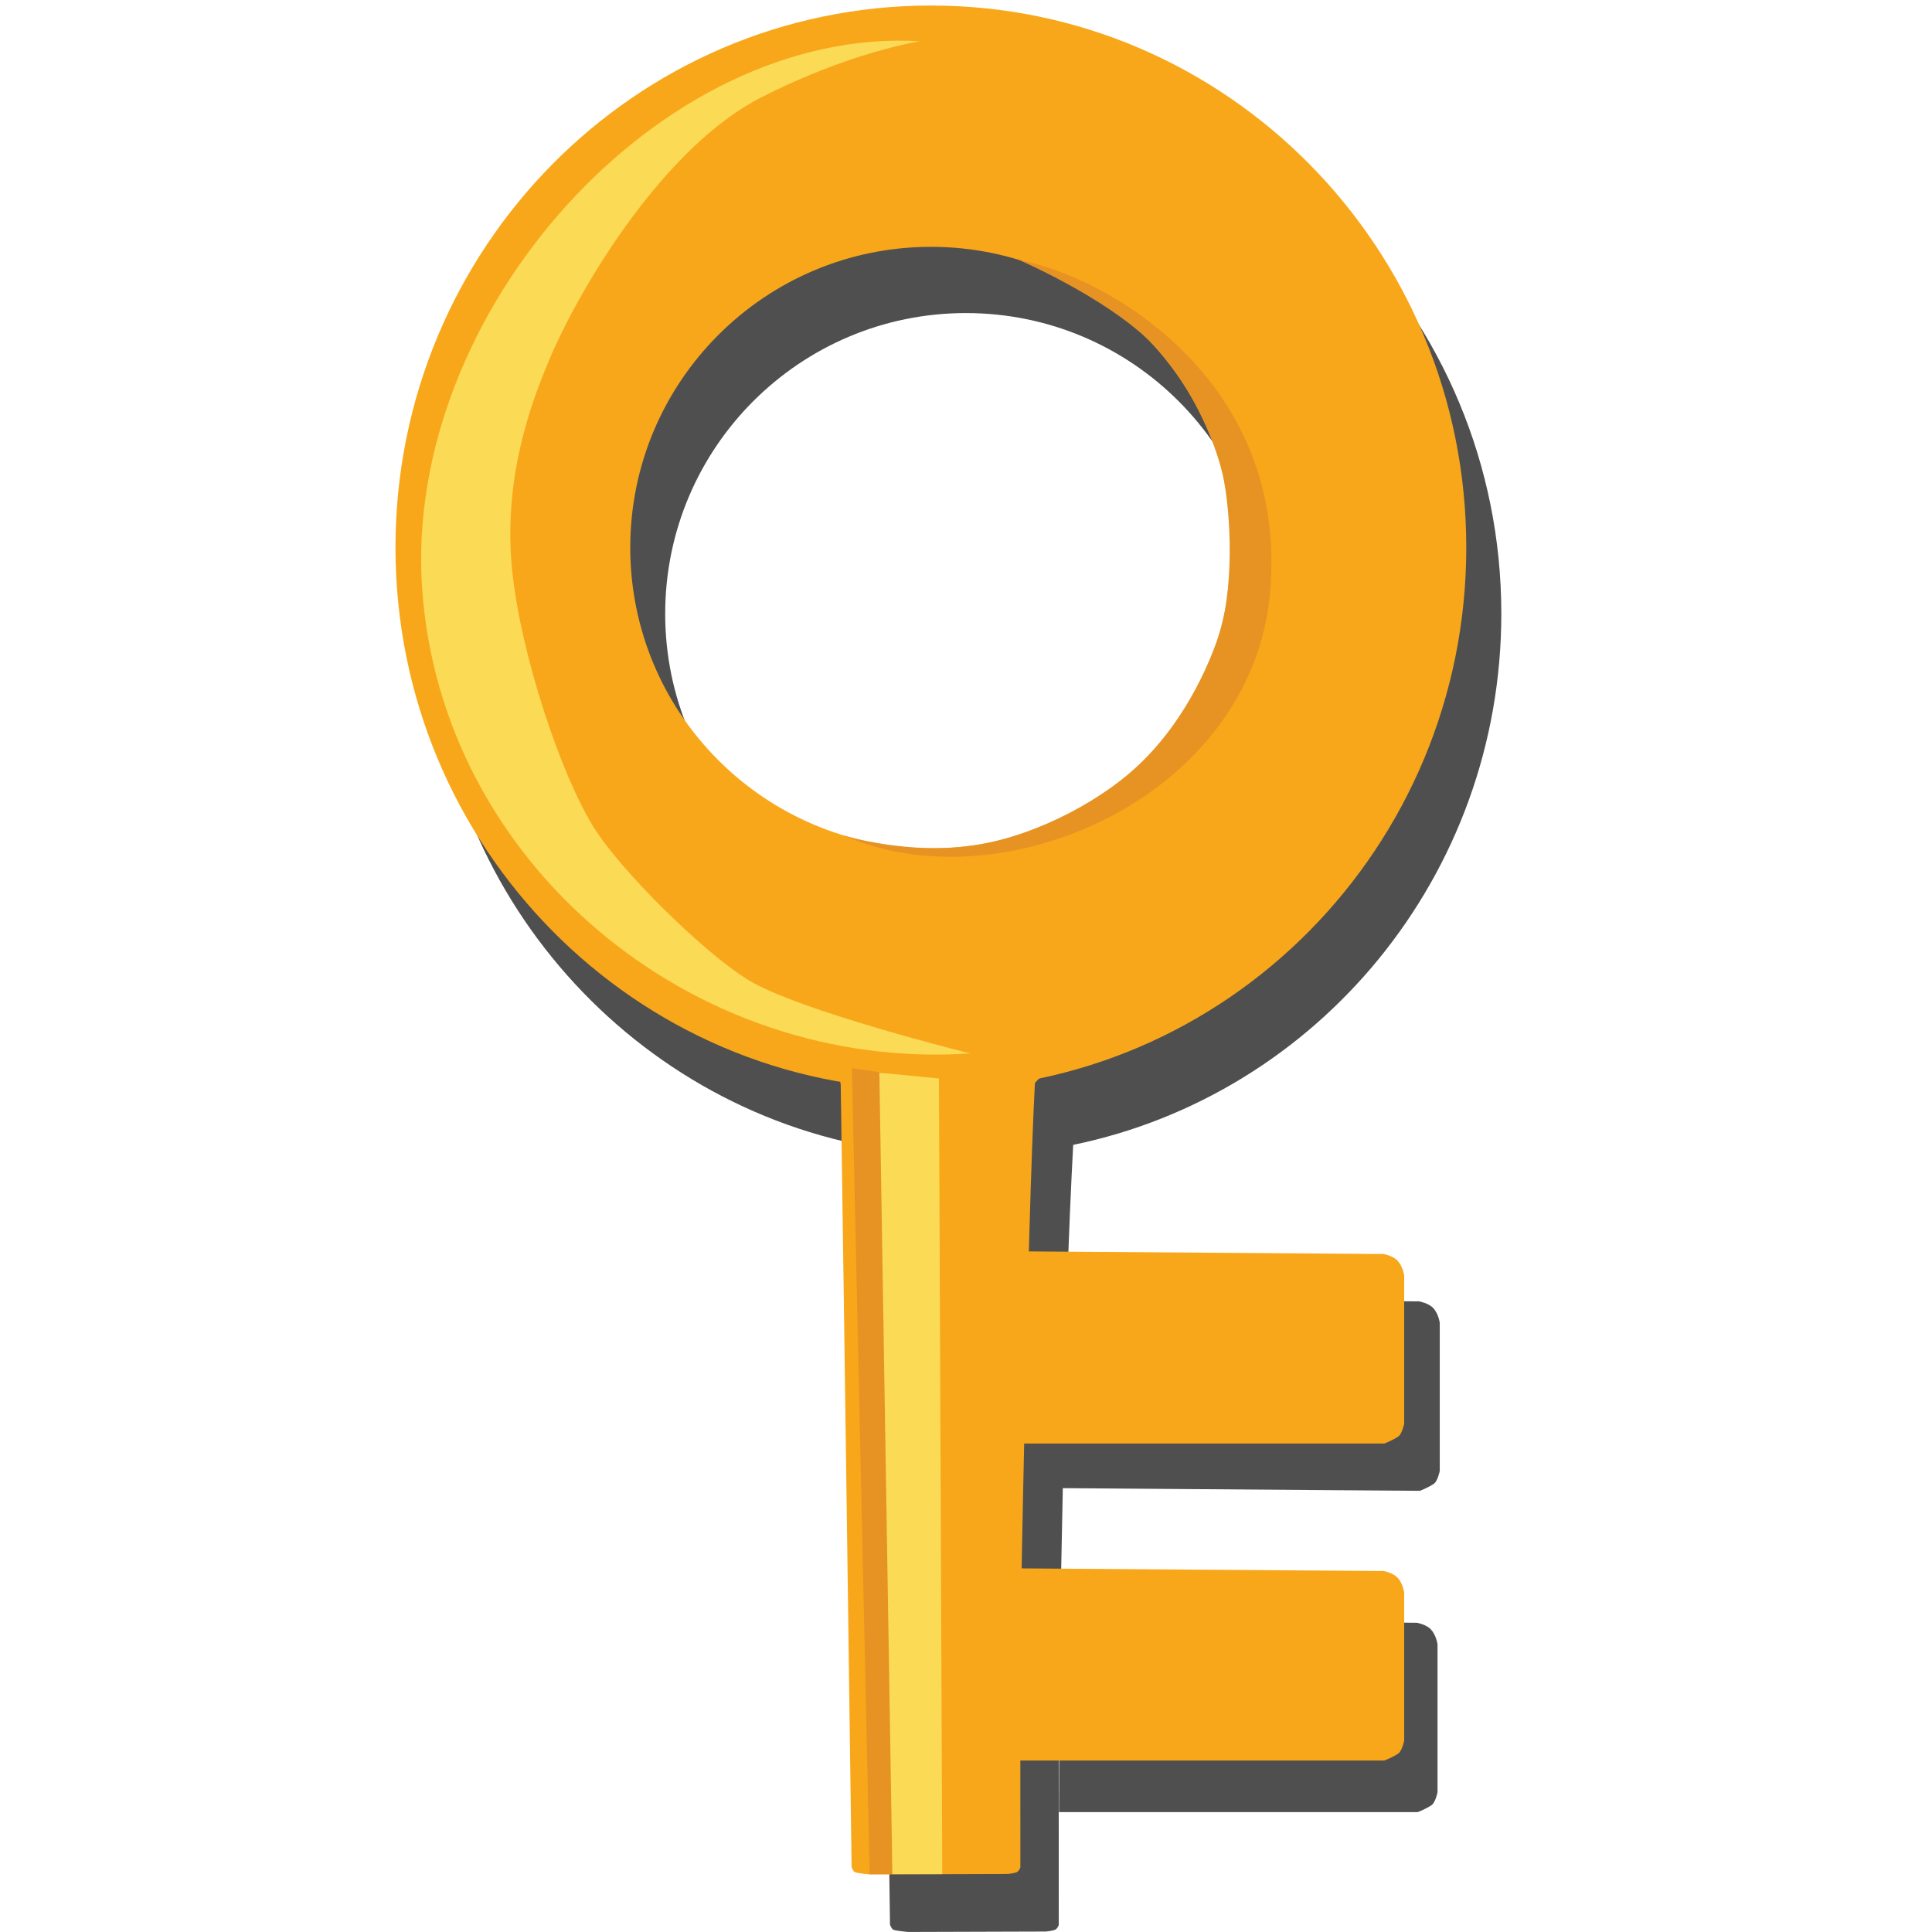 <?xml version="1.0" encoding="utf-8"?>
<!-- Generator: Adobe Illustrator 17.0.0, SVG Export Plug-In . SVG Version: 6.00 Build 0)  -->
<!DOCTYPE svg PUBLIC "-//W3C//DTD SVG 1.1//EN" "http://www.w3.org/Graphics/SVG/1.1/DTD/svg11.dtd">
<svg version="1.1" id="Layer_1" xmlns="http://www.w3.org/2000/svg" xmlns:xlink="http://www.w3.org/1999/xlink" x="0px" y="0px"
	 width="50px" height="50px" viewBox="0 0 50 50" enable-background="new 0 0 50 50" xml:space="preserve">
<g opacity="0.8">
	<circle fill="none" cx="25.022" cy="15.885" r="7.783"/>
	<g>
		<circle fill="none" cx="24.998" cy="15.885" r="7.783"/>
		<g>
			<circle fill="none" cx="24.998" cy="15.885" r="7.783"/>
			<path fill="#232323" d="M36.728,33.68l-9.119-0.069c0.049-1.628,0.112-2.979,0.165-3.982c6.323-1.301,11.08-6.96,11.08-13.747
				c0-7.746-6.204-14.028-13.856-14.028c-7.654,0-13.856,6.28-13.856,14.028c0,6.973,5.028,12.755,11.612,13.841
				c0.079,5.109,0.279,20.087,0.279,20.087s0.037,0.107,0.088,0.131c0.06,0.03,0.38,0.058,0.38,0.058l3.518-0.011
				c0,0,0.118,0.006,0.279-0.043c0.064-0.019,0.103-0.125,0.103-0.125l-0.002-5.841c0,0,0.006-0.406,0.019-1.082l-0.011,4.001h9.282
				c0,0,0.198-0.073,0.359-0.18c0.103-0.069,0.155-0.335,0.155-0.335v-3.825c0,0-0.028-0.236-0.172-0.389
				c-0.12-0.129-0.359-0.172-0.359-0.172l-9.235-0.069l0.069-3.415l9.241,0.069c0,0,0.198-0.073,0.359-0.18
				c0.103-0.069,0.155-0.335,0.155-0.335v-3.829c0,0-0.028-0.236-0.172-0.389C36.969,33.723,36.728,33.68,36.728,33.68z
				 M24.998,23.668c-4.3,0-7.783-3.486-7.783-7.783s3.486-7.783,7.783-7.783c4.3,0,7.783,3.486,7.783,7.783
				S29.295,23.668,24.998,23.668z"/>
		</g>
	</g>
</g>
<path fill="#F8A71A" d="M26.484,32.385l9.323,0.069c0,0,0.241,0.043,0.361,0.172c0.144,0.152,0.172,0.389,0.172,0.389v3.829
	c0,0-0.052,0.266-0.155,0.335c-0.161,0.107-0.361,0.18-0.361,0.18h-9.34C26.484,37.359,26.484,32.385,26.484,32.385z"/>
<path fill="#F8A71A" d="M26.364,40.589l9.443,0.069c0,0,0.241,0.043,0.361,0.172c0.144,0.152,0.172,0.389,0.172,0.389v3.829
	c0,0-0.052,0.266-0.155,0.335c-0.161,0.107-0.361,0.18-0.361,0.18h-9.46C26.364,45.563,26.364,40.589,26.364,40.589z"/>
<path fill="#F8A71A" d="M24.094,0.143c-7.654,0-13.859,6.28-13.859,14.028c0,7.746,6.204,14.028,13.856,14.028
	s13.856-6.28,13.856-14.028C37.95,6.423,31.746,0.143,24.094,0.143z M24.094,21.954c-4.3,0-7.783-3.486-7.783-7.783
	s3.486-7.783,7.783-7.783c4.3,0,7.783,3.486,7.783,7.783S28.391,21.954,24.094,21.954z"/>
<path fill="#F8A71A" d="M26.918,27.886c0,0-0.133,0.127-0.135,0.152c-0.195,3.696-0.378,14.428-0.378,14.428l0.002,5.863
	c0,0-0.037,0.105-0.103,0.127c-0.159,0.049-0.279,0.043-0.279,0.043l-3.518,0.011c0,0-0.32-0.03-0.38-0.058
	c-0.052-0.026-0.088-0.133-0.088-0.133s-0.204-15.186-0.281-20.239c0-0.032-0.073-0.492-0.073-0.492"/>
<polygon fill="#E69324" points="22.047,27.643 22.507,48.505 23.095,48.503 22.988,27.783 "/>
<polygon fill="#FBDA56" points="22.758,27.761 23.095,48.503 24.386,48.503 24.3,27.91 "/>
<path fill="#E69324" d="M26.373,6.728c2.332,0.442,6.969,3.133,6.499,8.586c-0.455,5.302-6.915,8.124-11.034,6.31
	c0,0,1.714,0.52,3.413,0.247c1.652-0.266,3.374-1.224,4.347-2.195c0.58-0.58,1.359-1.604,1.896-3.086
	c0.464-1.282,0.369-3.307,0.146-4.33c-0.185-0.844-0.883-2.457-1.894-3.438C28.563,7.673,26.373,6.728,26.373,6.728z"/>
<path fill="#FBDA56" d="M25.112,27.263c-7.212,0.485-13.71-4.931-14.189-12.055S17.082,0.667,23.81,1.067
	c0,0-1.821,0.279-4.13,1.465c-2.448,1.254-4.611,4.772-5.451,6.746c-0.5,1.177-1.224,3.144-0.969,5.532
	c0.228,2.139,1.239,5.202,2.1,6.591c0.711,1.145,2.852,3.251,4.001,3.958C20.669,26.164,25.112,27.263,25.112,27.263z"/>
</svg>
